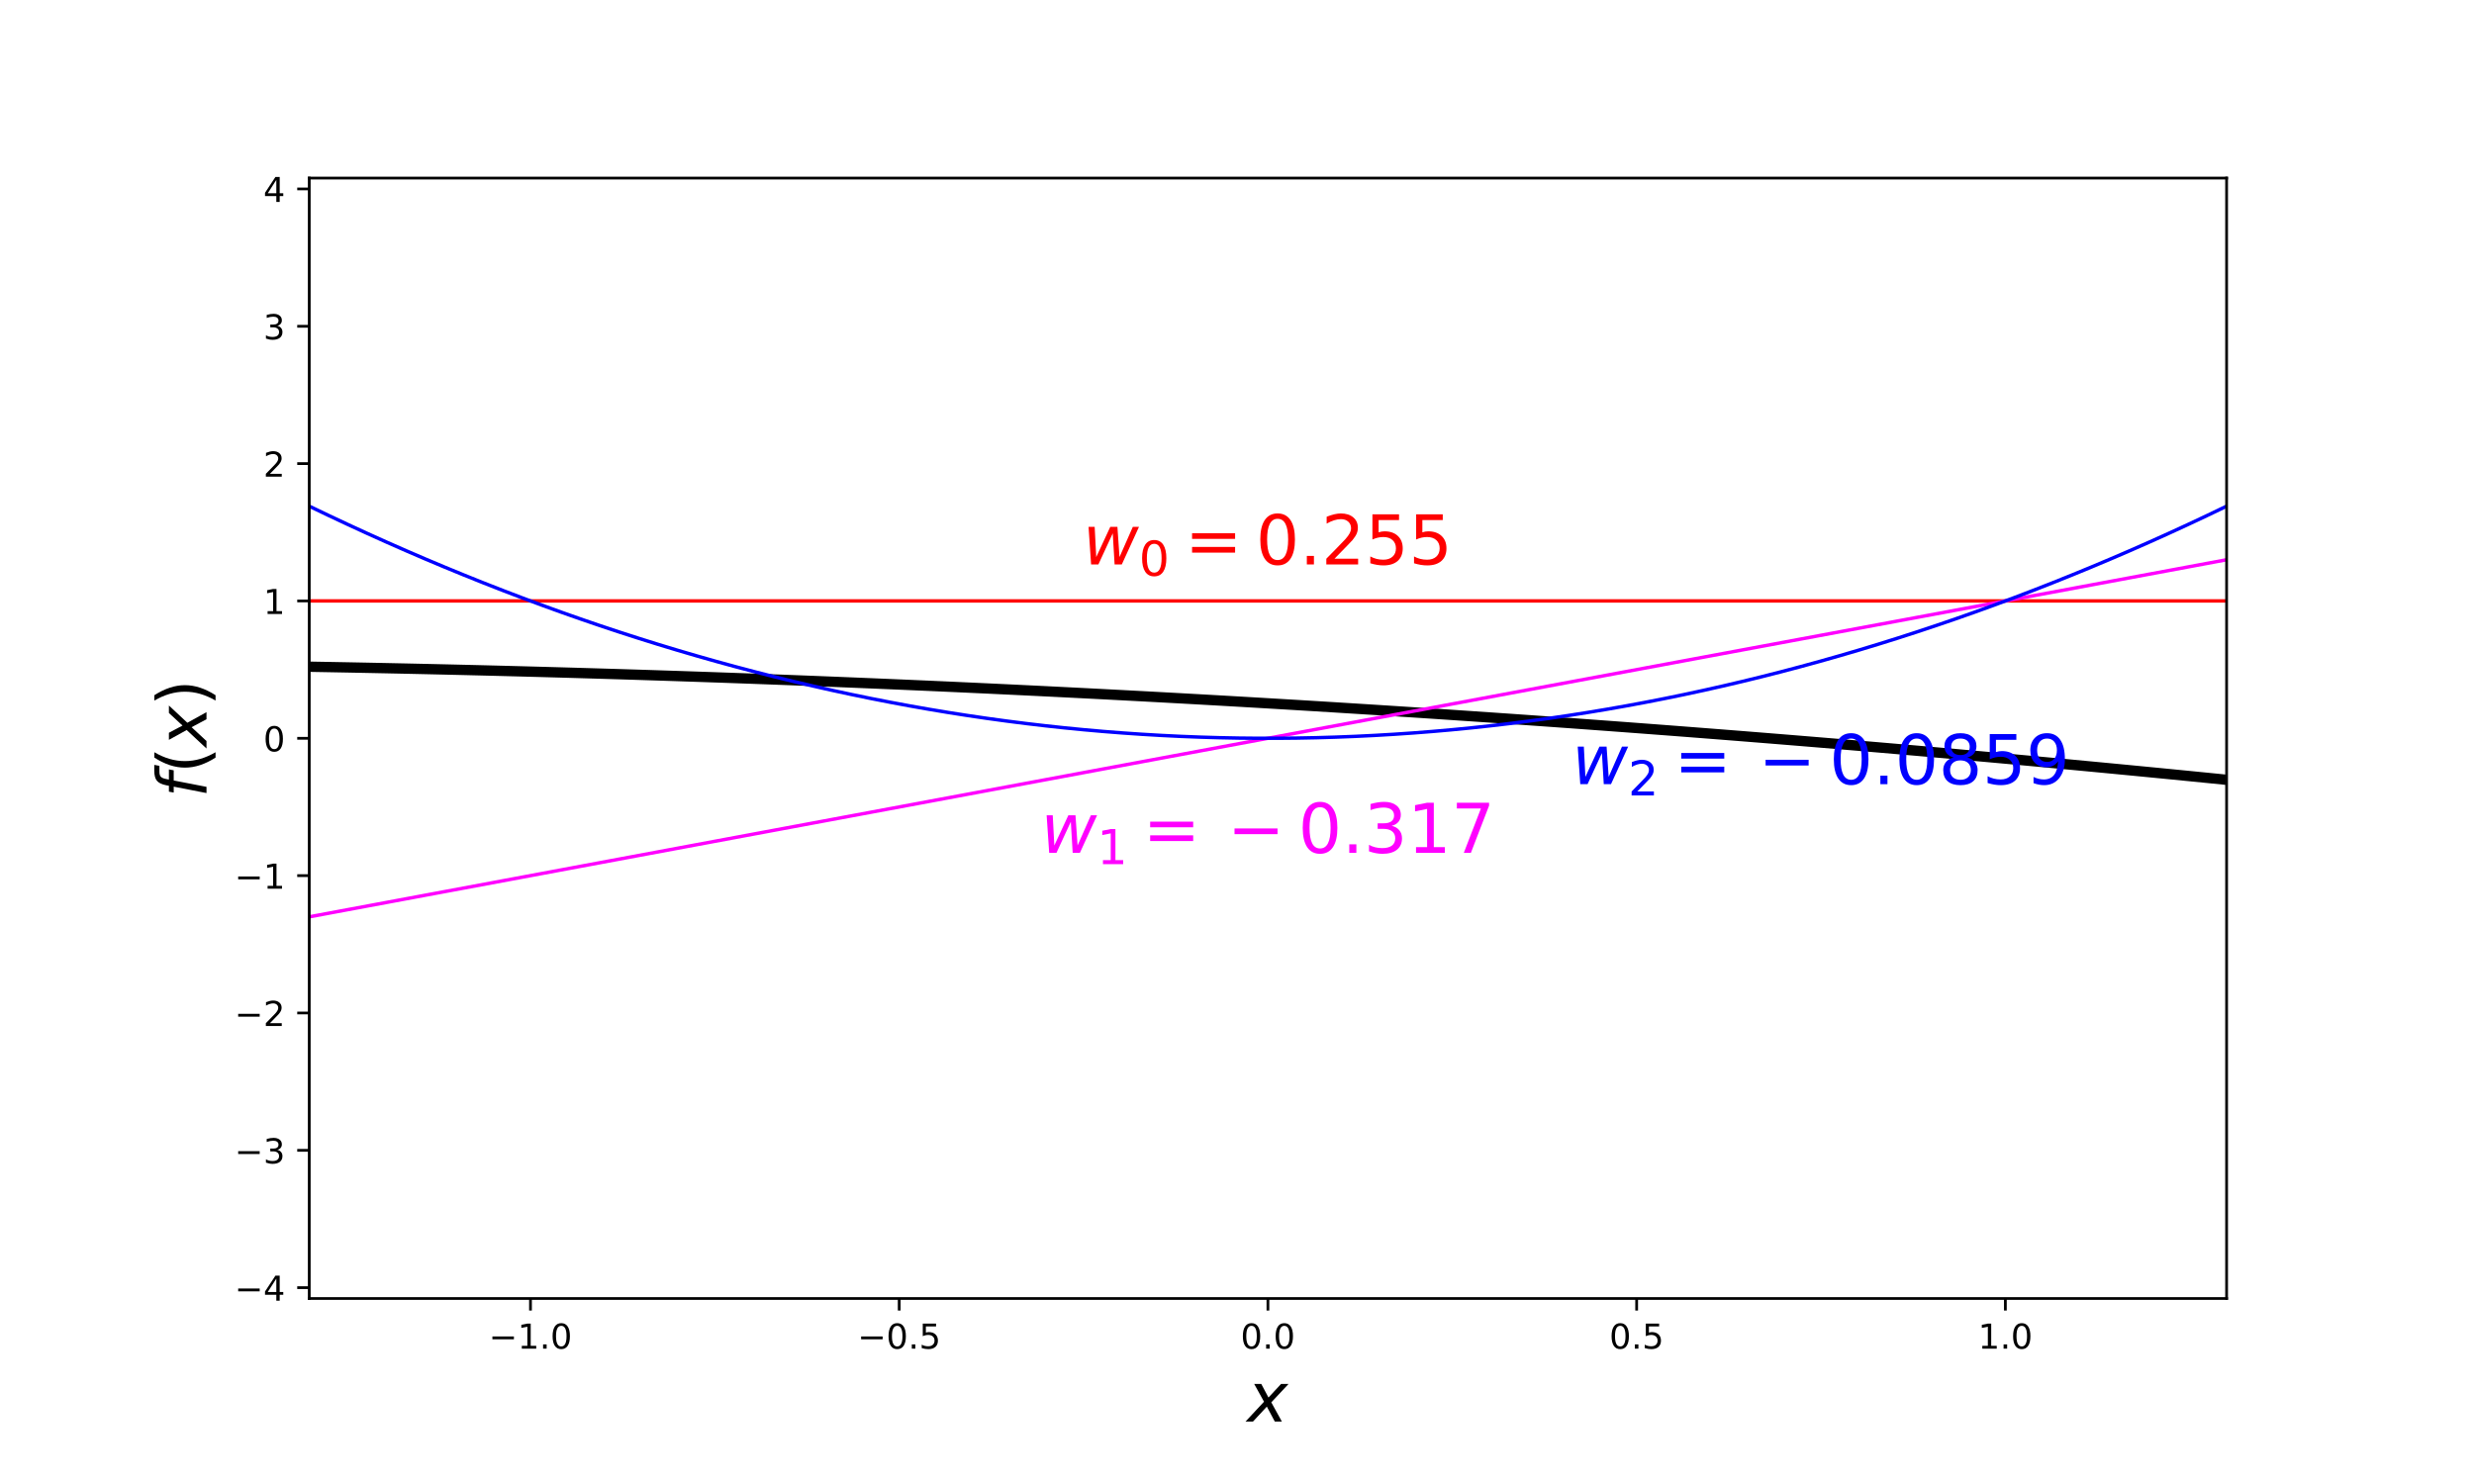 <?xml version="1.0" encoding="utf-8" standalone="no"?>
<!DOCTYPE svg PUBLIC "-//W3C//DTD SVG 1.1//EN"
  "http://www.w3.org/Graphics/SVG/1.1/DTD/svg11.dtd">
<!-- Created with matplotlib (https://matplotlib.org/) -->
<svg height="432pt" version="1.1" viewBox="0 0 720 432" width="720pt" xmlns="http://www.w3.org/2000/svg" xmlns:xlink="http://www.w3.org/1999/xlink">
 <defs>
  <style type="text/css">
*{stroke-linecap:butt;stroke-linejoin:round;}
  </style>
 </defs>
 <g id="figure_1">
  <g id="patch_1">
   <path d="M 0 432 
L 720 432 
L 720 0 
L 0 0 
z
" style="fill:none;"/>
  </g>
  <g id="axes_1">
   <g id="patch_2">
    <path d="M 90 378 
L 648 378 
L 648 51.84 
L 90 51.84 
z
" style="fill:none;"/>
   </g>
   <g id="matplotlib.axis_1">
    <g id="xtick_1">
     <g id="line2d_1">
      <defs>
       <path d="M 0 0 
L 0 3.5 
" id="m50a1f7c5ed" style="stroke:#000000;stroke-width:0.8;"/>
      </defs>
      <g>
       <use style="stroke:#000000;stroke-width:0.8;" x="154.385" xlink:href="#m50a1f7c5ed" y="378"/>
      </g>
     </g>
     <g id="text_1">
      <!-- −1.0 -->
      <defs>
       <path d="M 10.594 35.5 
L 73.188 35.5 
L 73.188 27.203 
L 10.594 27.203 
z
" id="DejaVuSans-8722"/>
       <path d="M 12.406 8.297 
L 28.516 8.297 
L 28.516 63.922 
L 10.984 60.406 
L 10.984 69.391 
L 28.422 72.906 
L 38.281 72.906 
L 38.281 8.297 
L 54.391 8.297 
L 54.391 0 
L 12.406 0 
z
" id="DejaVuSans-49"/>
       <path d="M 10.688 12.406 
L 21 12.406 
L 21 0 
L 10.688 0 
z
" id="DejaVuSans-46"/>
       <path d="M 31.781 66.406 
Q 24.172 66.406 20.328 58.906 
Q 16.5 51.422 16.5 36.375 
Q 16.5 21.391 20.328 13.891 
Q 24.172 6.391 31.781 6.391 
Q 39.453 6.391 43.281 13.891 
Q 47.125 21.391 47.125 36.375 
Q 47.125 51.422 43.281 58.906 
Q 39.453 66.406 31.781 66.406 
z
M 31.781 74.219 
Q 44.047 74.219 50.516 64.516 
Q 56.984 54.828 56.984 36.375 
Q 56.984 17.969 50.516 8.266 
Q 44.047 -1.422 31.781 -1.422 
Q 19.531 -1.422 13.062 8.266 
Q 6.594 17.969 6.594 36.375 
Q 6.594 54.828 13.062 64.516 
Q 19.531 74.219 31.781 74.219 
z
" id="DejaVuSans-48"/>
      </defs>
      <g transform="translate(142.243 392.598)scale(0.1 -0.1)">
       <use xlink:href="#DejaVuSans-8722"/>
       <use x="83.789" xlink:href="#DejaVuSans-49"/>
       <use x="147.412" xlink:href="#DejaVuSans-46"/>
       <use x="179.199" xlink:href="#DejaVuSans-48"/>
      </g>
     </g>
    </g>
    <g id="xtick_2">
     <g id="line2d_2">
      <g>
       <use style="stroke:#000000;stroke-width:0.8;" x="261.692" xlink:href="#m50a1f7c5ed" y="378"/>
      </g>
     </g>
     <g id="text_2">
      <!-- −0.5 -->
      <defs>
       <path d="M 10.797 72.906 
L 49.516 72.906 
L 49.516 64.594 
L 19.828 64.594 
L 19.828 46.734 
Q 21.969 47.469 24.109 47.828 
Q 26.266 48.188 28.422 48.188 
Q 40.625 48.188 47.75 41.5 
Q 54.891 34.812 54.891 23.391 
Q 54.891 11.625 47.562 5.094 
Q 40.234 -1.422 26.906 -1.422 
Q 22.312 -1.422 17.547 -0.641 
Q 12.797 0.141 7.719 1.703 
L 7.719 11.625 
Q 12.109 9.234 16.797 8.062 
Q 21.484 6.891 26.703 6.891 
Q 35.156 6.891 40.078 11.328 
Q 45.016 15.766 45.016 23.391 
Q 45.016 31 40.078 35.438 
Q 35.156 39.891 26.703 39.891 
Q 22.75 39.891 18.812 39.016 
Q 14.891 38.141 10.797 36.281 
z
" id="DejaVuSans-53"/>
      </defs>
      <g transform="translate(249.551 392.598)scale(0.1 -0.1)">
       <use xlink:href="#DejaVuSans-8722"/>
       <use x="83.789" xlink:href="#DejaVuSans-48"/>
       <use x="147.412" xlink:href="#DejaVuSans-46"/>
       <use x="179.199" xlink:href="#DejaVuSans-53"/>
      </g>
     </g>
    </g>
    <g id="xtick_3">
     <g id="line2d_3">
      <g>
       <use style="stroke:#000000;stroke-width:0.8;" x="369" xlink:href="#m50a1f7c5ed" y="378"/>
      </g>
     </g>
     <g id="text_3">
      <!-- 0.0 -->
      <g transform="translate(361.048 392.598)scale(0.1 -0.1)">
       <use xlink:href="#DejaVuSans-48"/>
       <use x="63.623" xlink:href="#DejaVuSans-46"/>
       <use x="95.41" xlink:href="#DejaVuSans-48"/>
      </g>
     </g>
    </g>
    <g id="xtick_4">
     <g id="line2d_4">
      <g>
       <use style="stroke:#000000;stroke-width:0.8;" x="476.308" xlink:href="#m50a1f7c5ed" y="378"/>
      </g>
     </g>
     <g id="text_4">
      <!-- 0.5 -->
      <g transform="translate(468.356 392.598)scale(0.1 -0.1)">
       <use xlink:href="#DejaVuSans-48"/>
       <use x="63.623" xlink:href="#DejaVuSans-46"/>
       <use x="95.41" xlink:href="#DejaVuSans-53"/>
      </g>
     </g>
    </g>
    <g id="xtick_5">
     <g id="line2d_5">
      <g>
       <use style="stroke:#000000;stroke-width:0.8;" x="583.615" xlink:href="#m50a1f7c5ed" y="378"/>
      </g>
     </g>
     <g id="text_5">
      <!-- 1.0 -->
      <g transform="translate(575.664 392.598)scale(0.1 -0.1)">
       <use xlink:href="#DejaVuSans-49"/>
       <use x="63.623" xlink:href="#DejaVuSans-46"/>
       <use x="95.41" xlink:href="#DejaVuSans-48"/>
      </g>
     </g>
    </g>
    <g id="text_6">
     <!-- $x$ -->
     <defs>
      <path d="M 60.016 54.688 
L 34.906 27.875 
L 50.297 0 
L 39.984 0 
L 28.422 21.688 
L 8.297 0 
L -2.594 0 
L 24.312 28.812 
L 10.016 54.688 
L 20.312 54.688 
L 30.812 34.906 
L 49.125 54.688 
z
" id="DejaVuSans-Oblique-120"/>
     </defs>
     <g transform="translate(363 413.875)scale(0.2 -0.2)">
      <use transform="translate(0 0.312)" xlink:href="#DejaVuSans-Oblique-120"/>
     </g>
    </g>
   </g>
   <g id="matplotlib.axis_2">
    <g id="ytick_1">
     <g id="line2d_6">
      <defs>
       <path d="M 0 0 
L -3.5 0 
" id="mf2fb99e8f5" style="stroke:#000000;stroke-width:0.8;"/>
      </defs>
      <g>
       <use style="stroke:#000000;stroke-width:0.8;" x="90" xlink:href="#mf2fb99e8f5" y="374.841"/>
      </g>
     </g>
     <g id="text_7">
      <!-- −4 -->
      <defs>
       <path d="M 37.797 64.312 
L 12.891 25.391 
L 37.797 25.391 
z
M 35.203 72.906 
L 47.609 72.906 
L 47.609 25.391 
L 58.016 25.391 
L 58.016 17.188 
L 47.609 17.188 
L 47.609 0 
L 37.797 0 
L 37.797 17.188 
L 4.891 17.188 
L 4.891 26.703 
z
" id="DejaVuSans-52"/>
      </defs>
      <g transform="translate(68.258 378.64)scale(0.1 -0.1)">
       <use xlink:href="#DejaVuSans-8722"/>
       <use x="83.789" xlink:href="#DejaVuSans-52"/>
      </g>
     </g>
    </g>
    <g id="ytick_2">
     <g id="line2d_7">
      <g>
       <use style="stroke:#000000;stroke-width:0.8;" x="90" xlink:href="#mf2fb99e8f5" y="334.861"/>
      </g>
     </g>
     <g id="text_8">
      <!-- −3 -->
      <defs>
       <path d="M 40.578 39.312 
Q 47.656 37.797 51.625 33 
Q 55.609 28.219 55.609 21.188 
Q 55.609 10.406 48.188 4.484 
Q 40.766 -1.422 27.094 -1.422 
Q 22.516 -1.422 17.656 -0.516 
Q 12.797 0.391 7.625 2.203 
L 7.625 11.719 
Q 11.719 9.328 16.594 8.109 
Q 21.484 6.891 26.812 6.891 
Q 36.078 6.891 40.938 10.547 
Q 45.797 14.203 45.797 21.188 
Q 45.797 27.641 41.281 31.266 
Q 36.766 34.906 28.719 34.906 
L 20.219 34.906 
L 20.219 43.016 
L 29.109 43.016 
Q 36.375 43.016 40.234 45.922 
Q 44.094 48.828 44.094 54.297 
Q 44.094 59.906 40.109 62.906 
Q 36.141 65.922 28.719 65.922 
Q 24.656 65.922 20.016 65.031 
Q 15.375 64.156 9.812 62.312 
L 9.812 71.094 
Q 15.438 72.656 20.344 73.438 
Q 25.25 74.219 29.594 74.219 
Q 40.828 74.219 47.359 69.109 
Q 53.906 64.016 53.906 55.328 
Q 53.906 49.266 50.438 45.094 
Q 46.969 40.922 40.578 39.312 
z
" id="DejaVuSans-51"/>
      </defs>
      <g transform="translate(68.258 338.66)scale(0.1 -0.1)">
       <use xlink:href="#DejaVuSans-8722"/>
       <use x="83.789" xlink:href="#DejaVuSans-51"/>
      </g>
     </g>
    </g>
    <g id="ytick_3">
     <g id="line2d_8">
      <g>
       <use style="stroke:#000000;stroke-width:0.8;" x="90" xlink:href="#mf2fb99e8f5" y="294.881"/>
      </g>
     </g>
     <g id="text_9">
      <!-- −2 -->
      <defs>
       <path d="M 19.188 8.297 
L 53.609 8.297 
L 53.609 0 
L 7.328 0 
L 7.328 8.297 
Q 12.938 14.109 22.625 23.891 
Q 32.328 33.688 34.812 36.531 
Q 39.547 41.844 41.422 45.531 
Q 43.312 49.219 43.312 52.781 
Q 43.312 58.594 39.234 62.25 
Q 35.156 65.922 28.609 65.922 
Q 23.969 65.922 18.812 64.312 
Q 13.672 62.703 7.812 59.422 
L 7.812 69.391 
Q 13.766 71.781 18.938 73 
Q 24.125 74.219 28.422 74.219 
Q 39.75 74.219 46.484 68.547 
Q 53.219 62.891 53.219 53.422 
Q 53.219 48.922 51.531 44.891 
Q 49.859 40.875 45.406 35.406 
Q 44.188 33.984 37.641 27.219 
Q 31.109 20.453 19.188 8.297 
z
" id="DejaVuSans-50"/>
      </defs>
      <g transform="translate(68.258 298.68)scale(0.1 -0.1)">
       <use xlink:href="#DejaVuSans-8722"/>
       <use x="83.789" xlink:href="#DejaVuSans-50"/>
      </g>
     </g>
    </g>
    <g id="ytick_4">
     <g id="line2d_9">
      <g>
       <use style="stroke:#000000;stroke-width:0.8;" x="90" xlink:href="#mf2fb99e8f5" y="254.9"/>
      </g>
     </g>
     <g id="text_10">
      <!-- −1 -->
      <g transform="translate(68.258 258.7)scale(0.1 -0.1)">
       <use xlink:href="#DejaVuSans-8722"/>
       <use x="83.789" xlink:href="#DejaVuSans-49"/>
      </g>
     </g>
    </g>
    <g id="ytick_5">
     <g id="line2d_10">
      <g>
       <use style="stroke:#000000;stroke-width:0.8;" x="90" xlink:href="#mf2fb99e8f5" y="214.92"/>
      </g>
     </g>
     <g id="text_11">
      <!-- 0 -->
      <g transform="translate(76.638 218.719)scale(0.1 -0.1)">
       <use xlink:href="#DejaVuSans-48"/>
      </g>
     </g>
    </g>
    <g id="ytick_6">
     <g id="line2d_11">
      <g>
       <use style="stroke:#000000;stroke-width:0.8;" x="90" xlink:href="#mf2fb99e8f5" y="174.94"/>
      </g>
     </g>
     <g id="text_12">
      <!-- 1 -->
      <g transform="translate(76.638 178.739)scale(0.1 -0.1)">
       <use xlink:href="#DejaVuSans-49"/>
      </g>
     </g>
    </g>
    <g id="ytick_7">
     <g id="line2d_12">
      <g>
       <use style="stroke:#000000;stroke-width:0.8;" x="90" xlink:href="#mf2fb99e8f5" y="134.959"/>
      </g>
     </g>
     <g id="text_13">
      <!-- 2 -->
      <g transform="translate(76.638 138.759)scale(0.1 -0.1)">
       <use xlink:href="#DejaVuSans-50"/>
      </g>
     </g>
    </g>
    <g id="ytick_8">
     <g id="line2d_13">
      <g>
       <use style="stroke:#000000;stroke-width:0.8;" x="90" xlink:href="#mf2fb99e8f5" y="94.979"/>
      </g>
     </g>
     <g id="text_14">
      <!-- 3 -->
      <g transform="translate(76.638 98.778)scale(0.1 -0.1)">
       <use xlink:href="#DejaVuSans-51"/>
      </g>
     </g>
    </g>
    <g id="ytick_9">
     <g id="line2d_14">
      <g>
       <use style="stroke:#000000;stroke-width:0.8;" x="90" xlink:href="#mf2fb99e8f5" y="54.999"/>
      </g>
     </g>
     <g id="text_15">
      <!-- 4 -->
      <g transform="translate(76.638 58.798)scale(0.1 -0.1)">
       <use xlink:href="#DejaVuSans-52"/>
      </g>
     </g>
    </g>
    <g id="text_16">
     <!-- $f(x)$ -->
     <defs>
      <path d="M 47.797 75.984 
L 46.391 68.5 
L 37.797 68.5 
Q 32.906 68.5 30.688 66.578 
Q 28.469 64.656 27.391 59.516 
L 26.422 54.688 
L 41.219 54.688 
L 39.891 47.703 
L 25.094 47.703 
L 15.828 0 
L 6.781 0 
L 16.109 47.703 
L 7.516 47.703 
L 8.797 54.688 
L 17.391 54.688 
L 18.109 58.5 
Q 19.969 68.172 24.625 72.078 
Q 29.297 75.984 39.312 75.984 
z
" id="DejaVuSans-Oblique-102"/>
      <path d="M 31 75.875 
Q 24.469 64.656 21.281 53.656 
Q 18.109 42.672 18.109 31.391 
Q 18.109 20.125 21.312 9.062 
Q 24.516 -2 31 -13.188 
L 23.188 -13.188 
Q 15.875 -1.703 12.234 9.375 
Q 8.594 20.453 8.594 31.391 
Q 8.594 42.281 12.203 53.312 
Q 15.828 64.359 23.188 75.875 
z
" id="DejaVuSans-40"/>
      <path d="M 8.016 75.875 
L 15.828 75.875 
Q 23.141 64.359 26.781 53.312 
Q 30.422 42.281 30.422 31.391 
Q 30.422 20.453 26.781 9.375 
Q 23.141 -1.703 15.828 -13.188 
L 8.016 -13.188 
Q 14.5 -2 17.703 9.062 
Q 20.906 20.125 20.906 31.391 
Q 20.906 42.672 17.703 53.656 
Q 14.5 64.656 8.016 75.875 
z
" id="DejaVuSans-41"/>
     </defs>
     <g transform="translate(60.098 232.22)rotate(-90)scale(0.2 -0.2)">
      <use transform="translate(0 0.016)" xlink:href="#DejaVuSans-Oblique-102"/>
      <use transform="translate(35.205 0.016)" xlink:href="#DejaVuSans-40"/>
      <use transform="translate(74.219 0.016)" xlink:href="#DejaVuSans-Oblique-120"/>
      <use transform="translate(133.398 0.016)" xlink:href="#DejaVuSans-41"/>
     </g>
    </g>
   </g>
   <g id="line2d_15">
    <path clip-path="url(#p7ebc9538b6)" d="M 90 194.085 
L 95.636 194.185 
L 101.273 194.29 
L 106.909 194.4 
L 112.545 194.515 
L 118.182 194.634 
L 123.818 194.758 
L 129.455 194.887 
L 135.091 195.02 
L 140.727 195.158 
L 146.364 195.301 
L 152 195.449 
L 157.636 195.602 
L 163.273 195.759 
L 168.909 195.921 
L 174.545 196.087 
L 180.182 196.259 
L 185.818 196.435 
L 191.455 196.616 
L 197.091 196.801 
L 202.727 196.992 
L 208.364 197.187 
L 214 197.387 
L 219.636 197.591 
L 225.273 197.801 
L 230.909 198.015 
L 236.545 198.233 
L 242.182 198.457 
L 247.818 198.685 
L 253.455 198.918 
L 259.091 199.156 
L 264.727 199.398 
L 270.364 199.645 
L 276 199.897 
L 281.636 200.154 
L 287.273 200.415 
L 292.909 200.682 
L 298.545 200.953 
L 304.182 201.228 
L 309.818 201.509 
L 315.455 201.794 
L 321.091 202.083 
L 326.727 202.378 
L 332.364 202.677 
L 338 202.981 
L 343.636 203.29 
L 349.273 203.604 
L 354.909 203.922 
L 360.545 204.245 
L 366.182 204.573 
L 371.818 204.905 
L 377.455 205.242 
L 383.091 205.584 
L 388.727 205.931 
L 394.364 206.283 
L 400 206.639 
L 405.636 207 
L 411.273 207.365 
L 416.909 207.736 
L 422.545 208.111 
L 428.182 208.491 
L 433.818 208.875 
L 439.455 209.265 
L 445.091 209.659 
L 450.727 210.058 
L 456.364 210.461 
L 462 210.869 
L 467.636 211.282 
L 473.273 211.7 
L 478.909 212.123 
L 484.545 212.55 
L 490.182 212.982 
L 495.818 213.419 
L 501.455 213.86 
L 507.091 214.306 
L 512.727 214.757 
L 518.364 215.213 
L 524 215.673 
L 529.636 216.138 
L 535.273 216.608 
L 540.909 217.083 
L 546.545 217.562 
L 552.182 218.046 
L 557.818 218.535 
L 563.455 219.029 
L 569.091 219.527 
L 574.727 220.03 
L 580.364 220.538 
L 586 221.05 
L 591.636 221.568 
L 597.273 222.09 
L 602.909 222.616 
L 608.545 223.148 
L 614.182 223.684 
L 619.818 224.225 
L 625.455 224.771 
L 631.091 225.321 
L 636.727 225.876 
L 642.364 226.436 
L 648 227.001 
" style="fill:none;stroke:#000000;stroke-linecap:square;stroke-width:3;"/>
   </g>
   <g id="line2d_16">
    <path clip-path="url(#p7ebc9538b6)" d="M 90 174.94 
L 95.636 174.94 
L 101.273 174.94 
L 106.909 174.94 
L 112.545 174.94 
L 118.182 174.94 
L 123.818 174.94 
L 129.455 174.94 
L 135.091 174.94 
L 140.727 174.94 
L 146.364 174.94 
L 152 174.94 
L 157.636 174.94 
L 163.273 174.94 
L 168.909 174.94 
L 174.545 174.94 
L 180.182 174.94 
L 185.818 174.94 
L 191.455 174.94 
L 197.091 174.94 
L 202.727 174.94 
L 208.364 174.94 
L 214 174.94 
L 219.636 174.94 
L 225.273 174.94 
L 230.909 174.94 
L 236.545 174.94 
L 242.182 174.94 
L 247.818 174.94 
L 253.455 174.94 
L 259.091 174.94 
L 264.727 174.94 
L 270.364 174.94 
L 276 174.94 
L 281.636 174.94 
L 287.273 174.94 
L 292.909 174.94 
L 298.545 174.94 
L 304.182 174.94 
L 309.818 174.94 
L 315.455 174.94 
L 321.091 174.94 
L 326.727 174.94 
L 332.364 174.94 
L 338 174.94 
L 343.636 174.94 
L 349.273 174.94 
L 354.909 174.94 
L 360.545 174.94 
L 366.182 174.94 
L 371.818 174.94 
L 377.455 174.94 
L 383.091 174.94 
L 388.727 174.94 
L 394.364 174.94 
L 400 174.94 
L 405.636 174.94 
L 411.273 174.94 
L 416.909 174.94 
L 422.545 174.94 
L 428.182 174.94 
L 433.818 174.94 
L 439.455 174.94 
L 445.091 174.94 
L 450.727 174.94 
L 456.364 174.94 
L 462 174.94 
L 467.636 174.94 
L 473.273 174.94 
L 478.909 174.94 
L 484.545 174.94 
L 490.182 174.94 
L 495.818 174.94 
L 501.455 174.94 
L 507.091 174.94 
L 512.727 174.94 
L 518.364 174.94 
L 524 174.94 
L 529.636 174.94 
L 535.273 174.94 
L 540.909 174.94 
L 546.545 174.94 
L 552.182 174.94 
L 557.818 174.94 
L 563.455 174.94 
L 569.091 174.94 
L 574.727 174.94 
L 580.364 174.94 
L 586 174.94 
L 591.636 174.94 
L 597.273 174.94 
L 602.909 174.94 
L 608.545 174.94 
L 614.182 174.94 
L 619.818 174.94 
L 625.455 174.94 
L 631.091 174.94 
L 636.727 174.94 
L 642.364 174.94 
L 648 174.94 
" style="fill:none;stroke:#ff0000;stroke-linecap:square;"/>
   </g>
   <g id="line2d_17">
    <path clip-path="url(#p7ebc9538b6)" d="M 90 266.894 
L 95.636 265.844 
L 101.273 264.794 
L 106.909 263.744 
L 112.545 262.694 
L 118.182 261.644 
L 123.818 260.594 
L 129.455 259.544 
L 135.091 258.495 
L 140.727 257.445 
L 146.364 256.395 
L 152 255.345 
L 157.636 254.295 
L 163.273 253.245 
L 168.909 252.195 
L 174.545 251.145 
L 180.182 250.095 
L 185.818 249.045 
L 191.455 247.995 
L 197.091 246.945 
L 202.727 245.895 
L 208.364 244.845 
L 214 243.795 
L 219.636 242.745 
L 225.273 241.695 
L 230.909 240.645 
L 236.545 239.595 
L 242.182 238.545 
L 247.818 237.495 
L 253.455 236.445 
L 259.091 235.395 
L 264.727 234.345 
L 270.364 233.295 
L 276 232.245 
L 281.636 231.195 
L 287.273 230.145 
L 292.909 229.095 
L 298.545 228.045 
L 304.182 226.995 
L 309.818 225.945 
L 315.455 224.895 
L 321.091 223.845 
L 326.727 222.795 
L 332.364 221.745 
L 338 220.695 
L 343.636 219.645 
L 349.273 218.595 
L 354.909 217.545 
L 360.545 216.495 
L 366.182 215.445 
L 371.818 214.395 
L 377.455 213.345 
L 383.091 212.295 
L 388.727 211.245 
L 394.364 210.195 
L 400 209.145 
L 405.636 208.095 
L 411.273 207.045 
L 416.909 205.995 
L 422.545 204.945 
L 428.182 203.895 
L 433.818 202.845 
L 439.455 201.795 
L 445.091 200.745 
L 450.727 199.695 
L 456.364 198.645 
L 462 197.595 
L 467.636 196.545 
L 473.273 195.495 
L 478.909 194.445 
L 484.545 193.395 
L 490.182 192.345 
L 495.818 191.295 
L 501.455 190.245 
L 507.091 189.195 
L 512.727 188.145 
L 518.364 187.095 
L 524 186.045 
L 529.636 184.995 
L 535.273 183.945 
L 540.909 182.895 
L 546.545 181.845 
L 552.182 180.795 
L 557.818 179.745 
L 563.455 178.695 
L 569.091 177.645 
L 574.727 176.595 
L 580.364 175.545 
L 586 174.495 
L 591.636 173.445 
L 597.273 172.395 
L 602.909 171.345 
L 608.545 170.296 
L 614.182 169.246 
L 619.818 168.196 
L 625.455 167.146 
L 631.091 166.096 
L 636.727 165.046 
L 642.364 163.996 
L 648 162.946 
" style="fill:none;stroke:#ff00ff;stroke-linecap:square;"/>
   </g>
   <g id="line2d_18">
    <path clip-path="url(#p7ebc9538b6)" d="M 90 147.353 
L 95.636 150.056 
L 101.273 152.703 
L 106.909 155.295 
L 112.545 157.832 
L 118.182 160.314 
L 123.818 162.74 
L 129.455 165.112 
L 135.091 167.428 
L 140.727 169.689 
L 146.364 171.895 
L 152 174.046 
L 157.636 176.142 
L 163.273 178.183 
L 168.909 180.168 
L 174.545 182.098 
L 180.182 183.973 
L 185.818 185.793 
L 191.455 187.558 
L 197.091 189.268 
L 202.727 190.922 
L 208.364 192.522 
L 214 194.066 
L 219.636 195.555 
L 225.273 196.989 
L 230.909 198.368 
L 236.545 199.691 
L 242.182 200.96 
L 247.818 202.173 
L 253.455 203.331 
L 259.091 204.434 
L 264.727 205.482 
L 270.364 206.475 
L 276 207.413 
L 281.636 208.295 
L 287.273 209.122 
L 292.909 209.894 
L 298.545 210.611 
L 304.182 211.273 
L 309.818 211.88 
L 315.455 212.431 
L 321.091 212.928 
L 326.727 213.369 
L 332.364 213.755 
L 338 214.086 
L 343.636 214.362 
L 349.273 214.582 
L 354.909 214.748 
L 360.545 214.858 
L 366.182 214.913 
L 371.818 214.913 
L 377.455 214.858 
L 383.091 214.748 
L 388.727 214.582 
L 394.364 214.362 
L 400 214.086 
L 405.636 213.755 
L 411.273 213.369 
L 416.909 212.928 
L 422.545 212.431 
L 428.182 211.88 
L 433.818 211.273 
L 439.455 210.611 
L 445.091 209.894 
L 450.727 209.122 
L 456.364 208.295 
L 462 207.413 
L 467.636 206.475 
L 473.273 205.482 
L 478.909 204.434 
L 484.545 203.331 
L 490.182 202.173 
L 495.818 200.96 
L 501.455 199.691 
L 507.091 198.368 
L 512.727 196.989 
L 518.364 195.555 
L 524 194.066 
L 529.636 192.522 
L 535.273 190.922 
L 540.909 189.268 
L 546.545 187.558 
L 552.182 185.793 
L 557.818 183.973 
L 563.455 182.098 
L 569.091 180.168 
L 574.727 178.183 
L 580.364 176.142 
L 586 174.046 
L 591.636 171.895 
L 597.273 169.689 
L 602.909 167.428 
L 608.545 165.112 
L 614.182 162.74 
L 619.818 160.314 
L 625.455 157.832 
L 631.091 155.295 
L 636.727 152.703 
L 642.364 150.056 
L 648 147.353 
" style="fill:none;stroke:#0000ff;stroke-linecap:square;"/>
   </g>
   <g id="patch_3">
    <path d="M 90 378 
L 90 51.84 
" style="fill:none;stroke:#000000;stroke-linecap:square;stroke-linejoin:miter;stroke-width:0.8;"/>
   </g>
   <g id="patch_4">
    <path d="M 648 378 
L 648 51.84 
" style="fill:none;stroke:#000000;stroke-linecap:square;stroke-linejoin:miter;stroke-width:0.8;"/>
   </g>
   <g id="patch_5">
    <path d="M 90 378 
L 648 378 
" style="fill:none;stroke:#000000;stroke-linecap:square;stroke-linejoin:miter;stroke-width:0.8;"/>
   </g>
   <g id="patch_6">
    <path d="M 90 51.84 
L 648 51.84 
" style="fill:none;stroke:#000000;stroke-linecap:square;stroke-linejoin:miter;stroke-width:0.8;"/>
   </g>
   <g id="text_17">
    <!-- $w_0 = 0.255$ -->
    <defs>
     <path d="M 8.5 54.688 
L 17.391 54.688 
L 19.672 10.688 
L 40.094 54.688 
L 50.484 54.688 
L 53.516 10.688 
L 72.906 54.688 
L 81.891 54.688 
L 56.891 0 
L 46.391 0 
L 43.703 45.312 
L 22.797 0 
L 12.203 0 
z
" id="DejaVuSans-Oblique-119"/>
     <path d="M 10.594 45.406 
L 73.188 45.406 
L 73.188 37.203 
L 10.594 37.203 
z
M 10.594 25.484 
L 73.188 25.484 
L 73.188 17.188 
L 10.594 17.188 
z
" id="DejaVuSans-61"/>
    </defs>
    <g style="fill:#ff0000;" transform="translate(315.1 164.466)scale(0.2 -0.2)">
     <use transform="translate(0 0.781)" xlink:href="#DejaVuSans-Oblique-119"/>
     <use transform="translate(81.787 -15.625)scale(0.7)" xlink:href="#DejaVuSans-48"/>
     <use transform="translate(148.54 0.781)" xlink:href="#DejaVuSans-61"/>
     <use transform="translate(251.812 0.781)" xlink:href="#DejaVuSans-48"/>
     <use transform="translate(315.435 0.781)" xlink:href="#DejaVuSans-46"/>
     <use transform="translate(347.144 0.781)" xlink:href="#DejaVuSans-50"/>
     <use transform="translate(410.767 0.781)" xlink:href="#DejaVuSans-53"/>
     <use transform="translate(474.39 0.781)" xlink:href="#DejaVuSans-53"/>
    </g>
   </g>
   <g id="text_18">
    <!-- $w_1 = -0.317$ -->
    <defs>
     <path d="M 8.203 72.906 
L 55.078 72.906 
L 55.078 68.703 
L 28.609 0 
L 18.312 0 
L 43.219 64.594 
L 8.203 64.594 
z
" id="DejaVuSans-55"/>
    </defs>
    <g style="fill:#ff00ff;" transform="translate(302.9 248.425)scale(0.2 -0.2)">
     <use transform="translate(0 0.781)" xlink:href="#DejaVuSans-Oblique-119"/>
     <use transform="translate(81.787 -15.625)scale(0.7)" xlink:href="#DejaVuSans-49"/>
     <use transform="translate(148.54 0.781)" xlink:href="#DejaVuSans-61"/>
     <use transform="translate(271.294 0.781)" xlink:href="#DejaVuSans-8722"/>
     <use transform="translate(374.565 0.781)" xlink:href="#DejaVuSans-48"/>
     <use transform="translate(438.188 0.781)" xlink:href="#DejaVuSans-46"/>
     <use transform="translate(469.976 0.781)" xlink:href="#DejaVuSans-51"/>
     <use transform="translate(533.599 0.781)" xlink:href="#DejaVuSans-49"/>
     <use transform="translate(597.222 0.781)" xlink:href="#DejaVuSans-55"/>
    </g>
   </g>
   <g id="text_19">
    <!-- $w_2 = -0.0859$ -->
    <defs>
     <path d="M 31.781 34.625 
Q 24.75 34.625 20.719 30.859 
Q 16.703 27.094 16.703 20.516 
Q 16.703 13.922 20.719 10.156 
Q 24.75 6.391 31.781 6.391 
Q 38.812 6.391 42.859 10.172 
Q 46.922 13.969 46.922 20.516 
Q 46.922 27.094 42.891 30.859 
Q 38.875 34.625 31.781 34.625 
z
M 21.922 38.812 
Q 15.578 40.375 12.031 44.719 
Q 8.5 49.078 8.5 55.328 
Q 8.5 64.062 14.719 69.141 
Q 20.953 74.219 31.781 74.219 
Q 42.672 74.219 48.875 69.141 
Q 55.078 64.062 55.078 55.328 
Q 55.078 49.078 51.531 44.719 
Q 48 40.375 41.703 38.812 
Q 48.828 37.156 52.797 32.312 
Q 56.781 27.484 56.781 20.516 
Q 56.781 9.906 50.312 4.234 
Q 43.844 -1.422 31.781 -1.422 
Q 19.734 -1.422 13.25 4.234 
Q 6.781 9.906 6.781 20.516 
Q 6.781 27.484 10.781 32.312 
Q 14.797 37.156 21.922 38.812 
z
M 18.312 54.391 
Q 18.312 48.734 21.844 45.562 
Q 25.391 42.391 31.781 42.391 
Q 38.141 42.391 41.719 45.562 
Q 45.312 48.734 45.312 54.391 
Q 45.312 60.062 41.719 63.234 
Q 38.141 66.406 31.781 66.406 
Q 25.391 66.406 21.844 63.234 
Q 18.312 60.062 18.312 54.391 
z
" id="DejaVuSans-56"/>
     <path d="M 10.984 1.516 
L 10.984 10.5 
Q 14.703 8.734 18.5 7.812 
Q 22.312 6.891 25.984 6.891 
Q 35.75 6.891 40.891 13.453 
Q 46.047 20.016 46.781 33.406 
Q 43.953 29.203 39.594 26.953 
Q 35.25 24.703 29.984 24.703 
Q 19.047 24.703 12.672 31.312 
Q 6.297 37.938 6.297 49.422 
Q 6.297 60.641 12.938 67.422 
Q 19.578 74.219 30.609 74.219 
Q 43.266 74.219 49.922 64.516 
Q 56.594 54.828 56.594 36.375 
Q 56.594 19.141 48.406 8.859 
Q 40.234 -1.422 26.422 -1.422 
Q 22.703 -1.422 18.891 -0.688 
Q 15.094 0.047 10.984 1.516 
z
M 30.609 32.422 
Q 37.25 32.422 41.125 36.953 
Q 45.016 41.5 45.016 49.422 
Q 45.016 57.281 41.125 61.844 
Q 37.25 66.406 30.609 66.406 
Q 23.969 66.406 20.094 61.844 
Q 16.219 57.281 16.219 49.422 
Q 16.219 41.5 20.094 36.953 
Q 23.969 32.422 30.609 32.422 
z
" id="DejaVuSans-57"/>
    </defs>
    <g style="fill:#0000ff;" transform="translate(457.462 228.435)scale(0.2 -0.2)">
     <use transform="translate(0 0.781)" xlink:href="#DejaVuSans-Oblique-119"/>
     <use transform="translate(81.787 -15.625)scale(0.7)" xlink:href="#DejaVuSans-50"/>
     <use transform="translate(148.54 0.781)" xlink:href="#DejaVuSans-61"/>
     <use transform="translate(271.294 0.781)" xlink:href="#DejaVuSans-8722"/>
     <use transform="translate(374.565 0.781)" xlink:href="#DejaVuSans-48"/>
     <use transform="translate(438.188 0.781)" xlink:href="#DejaVuSans-46"/>
     <use transform="translate(469.976 0.781)" xlink:href="#DejaVuSans-48"/>
     <use transform="translate(533.599 0.781)" xlink:href="#DejaVuSans-56"/>
     <use transform="translate(597.222 0.781)" xlink:href="#DejaVuSans-53"/>
     <use transform="translate(660.767 0.781)" xlink:href="#DejaVuSans-57"/>
    </g>
   </g>
  </g>
 </g>
 <defs>
  <clipPath id="p7ebc9538b6">
   <rect height="326.16" width="558" x="90" y="51.84"/>
  </clipPath>
 </defs>
</svg>
